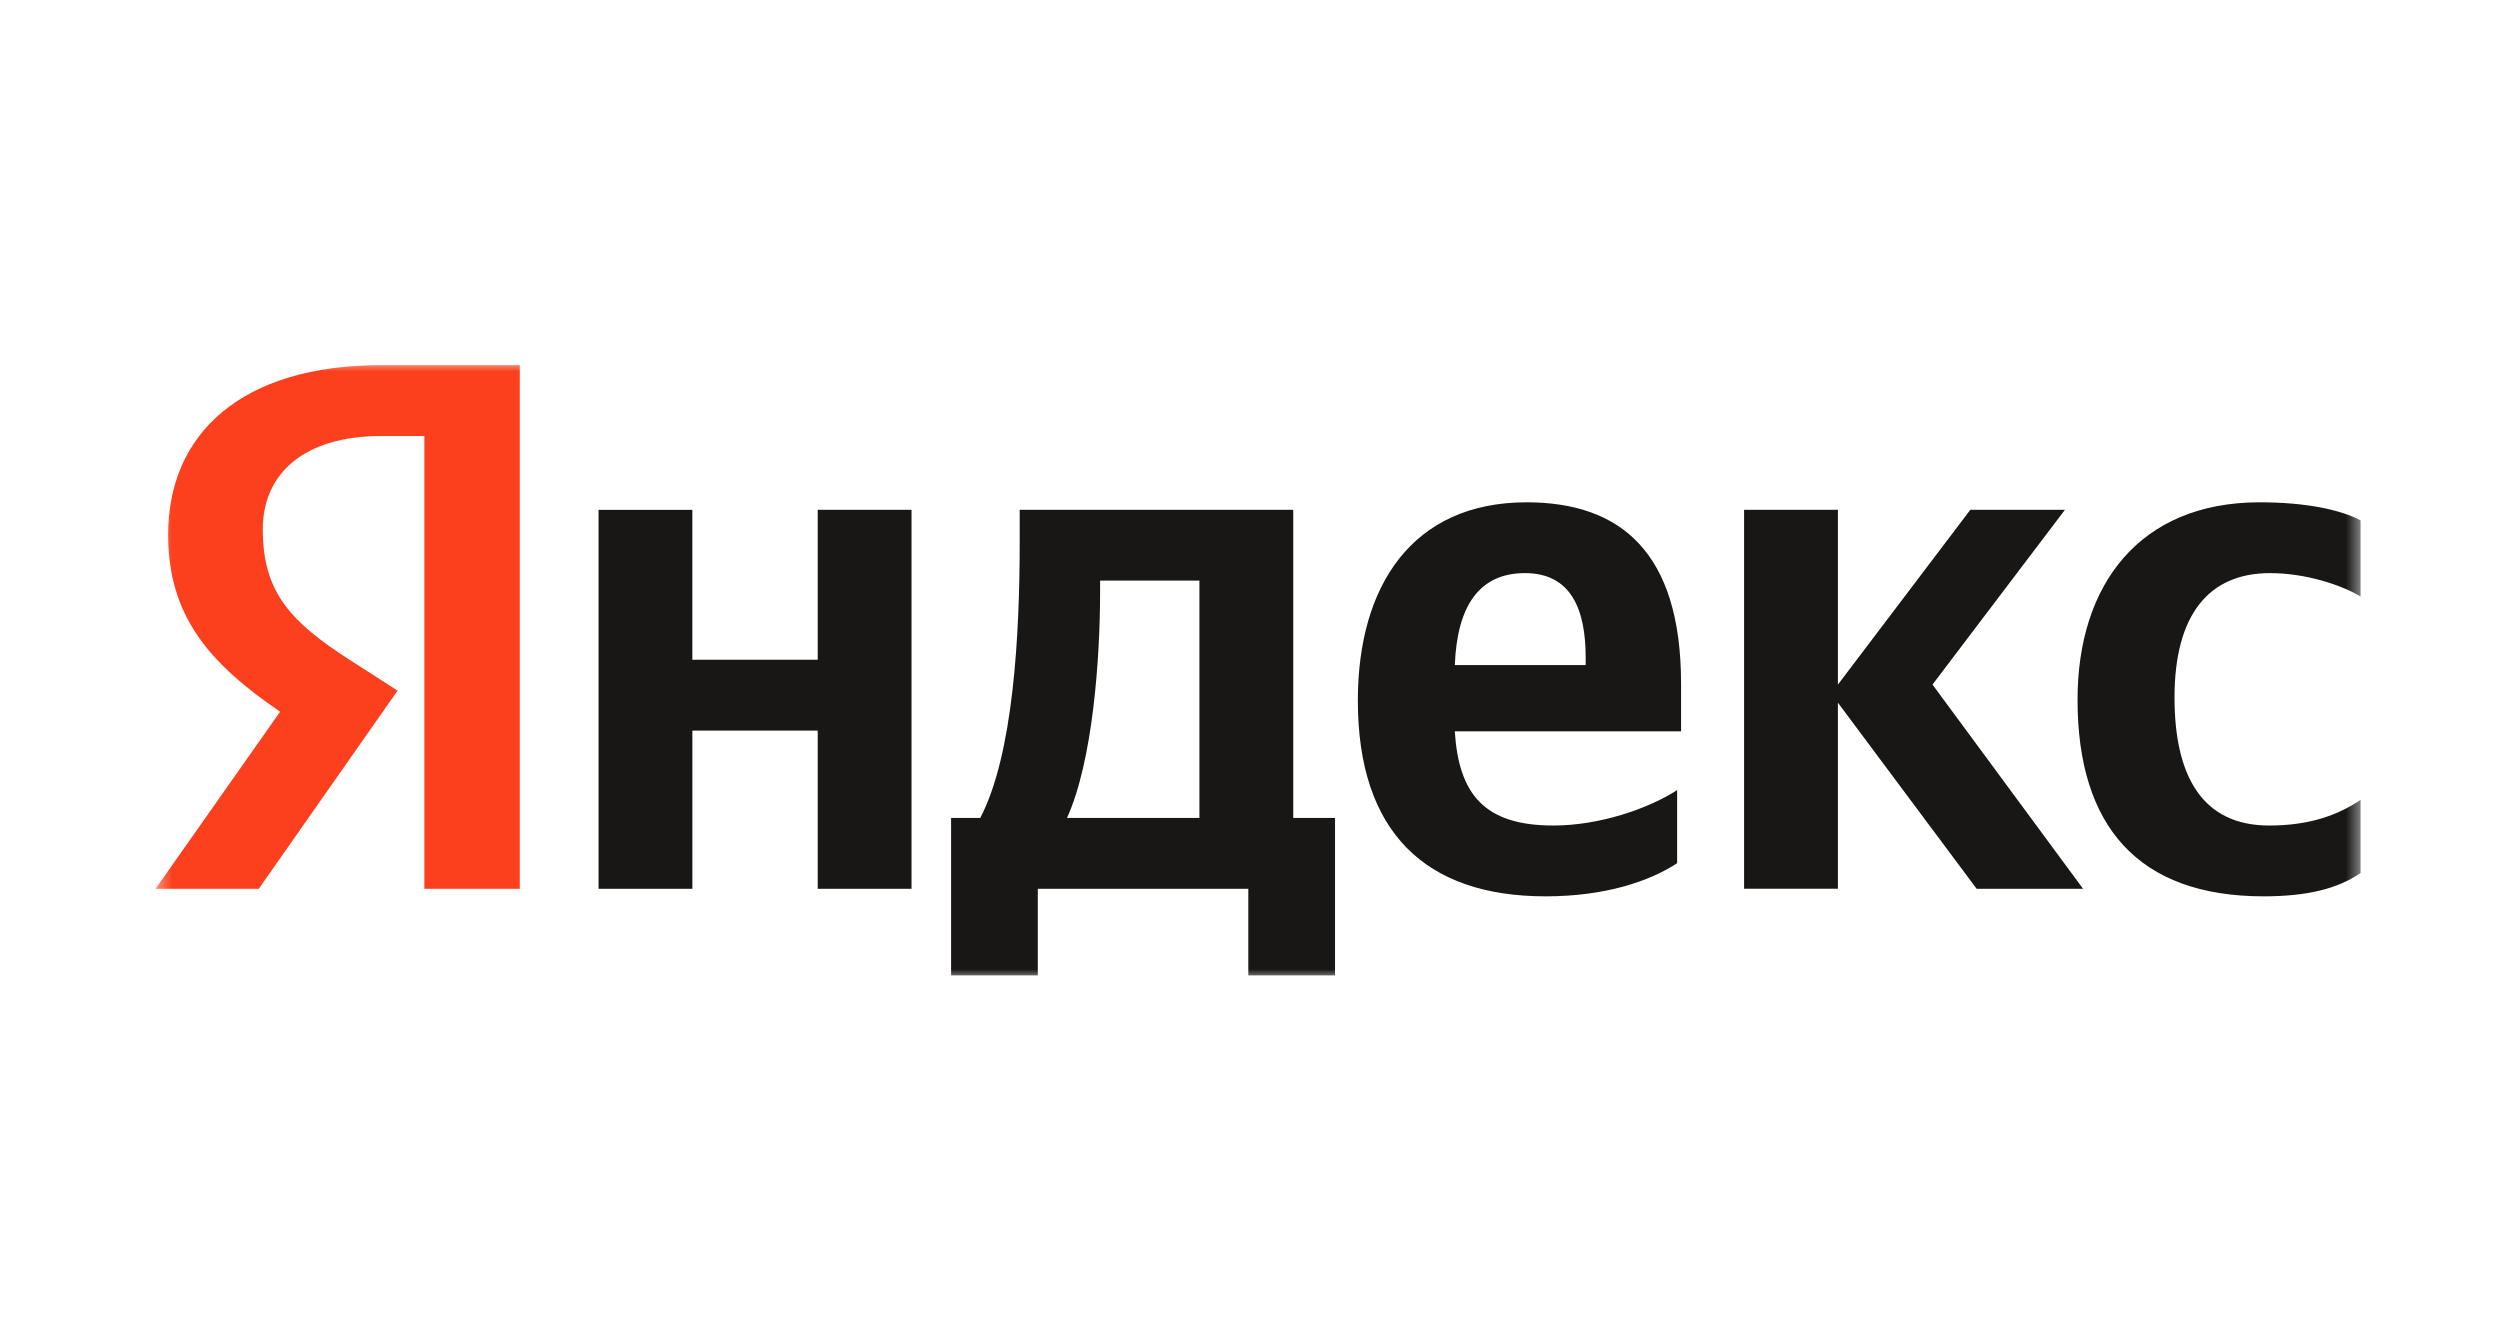 <svg width="138" height="73" fill="none" xmlns="http://www.w3.org/2000/svg"><g clip-path="url(#clip0_3153_19164)"><mask id="a" style="mask-type:luminance" maskUnits="userSpaceOnUse" x="8" y="20" width="123" height="34"><path d="M130.445 20h-122v34h122V20z" fill="#fff"/></mask><g mask="url(#a)"><mask id="b" style="mask-type:luminance" maskUnits="userSpaceOnUse" x="-22" y="-9" width="183" height="92"><path d="M-21.656-8.926H160.55v91.851H-21.656v-91.85z" fill="#fff"/></mask><g mask="url(#b)"><path d="M23.425 24.066h-2.35c-4.308 0-6.57 2.08-6.57 5.157 0 3.494 1.566 5.115 4.786 7.195l2.655 1.705-7.66 10.938h-5.7l6.876-9.773c-3.96-2.704-6.18-5.324-6.18-9.774 0-5.573 4.047-9.358 11.75-9.358h7.66v28.905h-5.267V24.066z" fill="#FC3F1D"/><path d="M66.208 45.15h-7.31c1.435-3.16 1.827-8.858 1.827-12.476v-.624h5.483v13.1zm5.179-17.01h-15.1v1.79c0 5.114-.35 11.727-2.177 15.22H52.5v8.693h4.787V49.06h11.62v4.783h4.786v-8.692h-2.306V28.14zm-26.25 8.279h-6.92v-8.276H33.04v20.92h5.179v-8.735h6.919v8.734h5.178v-20.92h-5.178v8.277zm80.161-4.783c2.002 0 3.961.665 5.005 1.29v-4.201c-1.088-.583-3.003-.998-5.57-.998-6.615 0-10.053 4.533-10.053 10.896 0 6.987 3.351 10.855 10.27 10.855 2.394 0 4.091-.416 5.353-1.29v-4.034c-1.306.874-2.872 1.415-5.048 1.415-3.7 0-5.222-2.745-5.222-7.07 0-4.534 1.871-6.863 5.265-6.863zm-11.313-3.496h-5.222l-7.311 9.65v-9.65h-5.179v20.92h5.179V38.788l7.659 10.273h5.875l-8.312-11.272 7.311-9.648zM87.53 36.71h-7.224c.13-3.327 1.392-5.074 3.873-5.074 2.567 0 3.35 2.038 3.35 4.658v.416zm-3.264-8.983c-6.31 0-9.313 4.616-9.313 10.938 0 7.278 3.742 10.813 10.357 10.813 3.307 0 5.745-.832 7.268-1.83v-4.034c-1.61 1.04-4.309 1.955-6.833 1.955-3.786 0-5.222-1.705-5.44-5.199h12.49v-2.62c0-7.279-3.35-10.023-8.53-10.023z" fill="#191715"/></g></g></g><defs><clipPath id="clip0_3153_19164"><path fill="#fff" transform="translate(8.445 20)" d="M0 0h122v34H0z"/></clipPath></defs></svg>